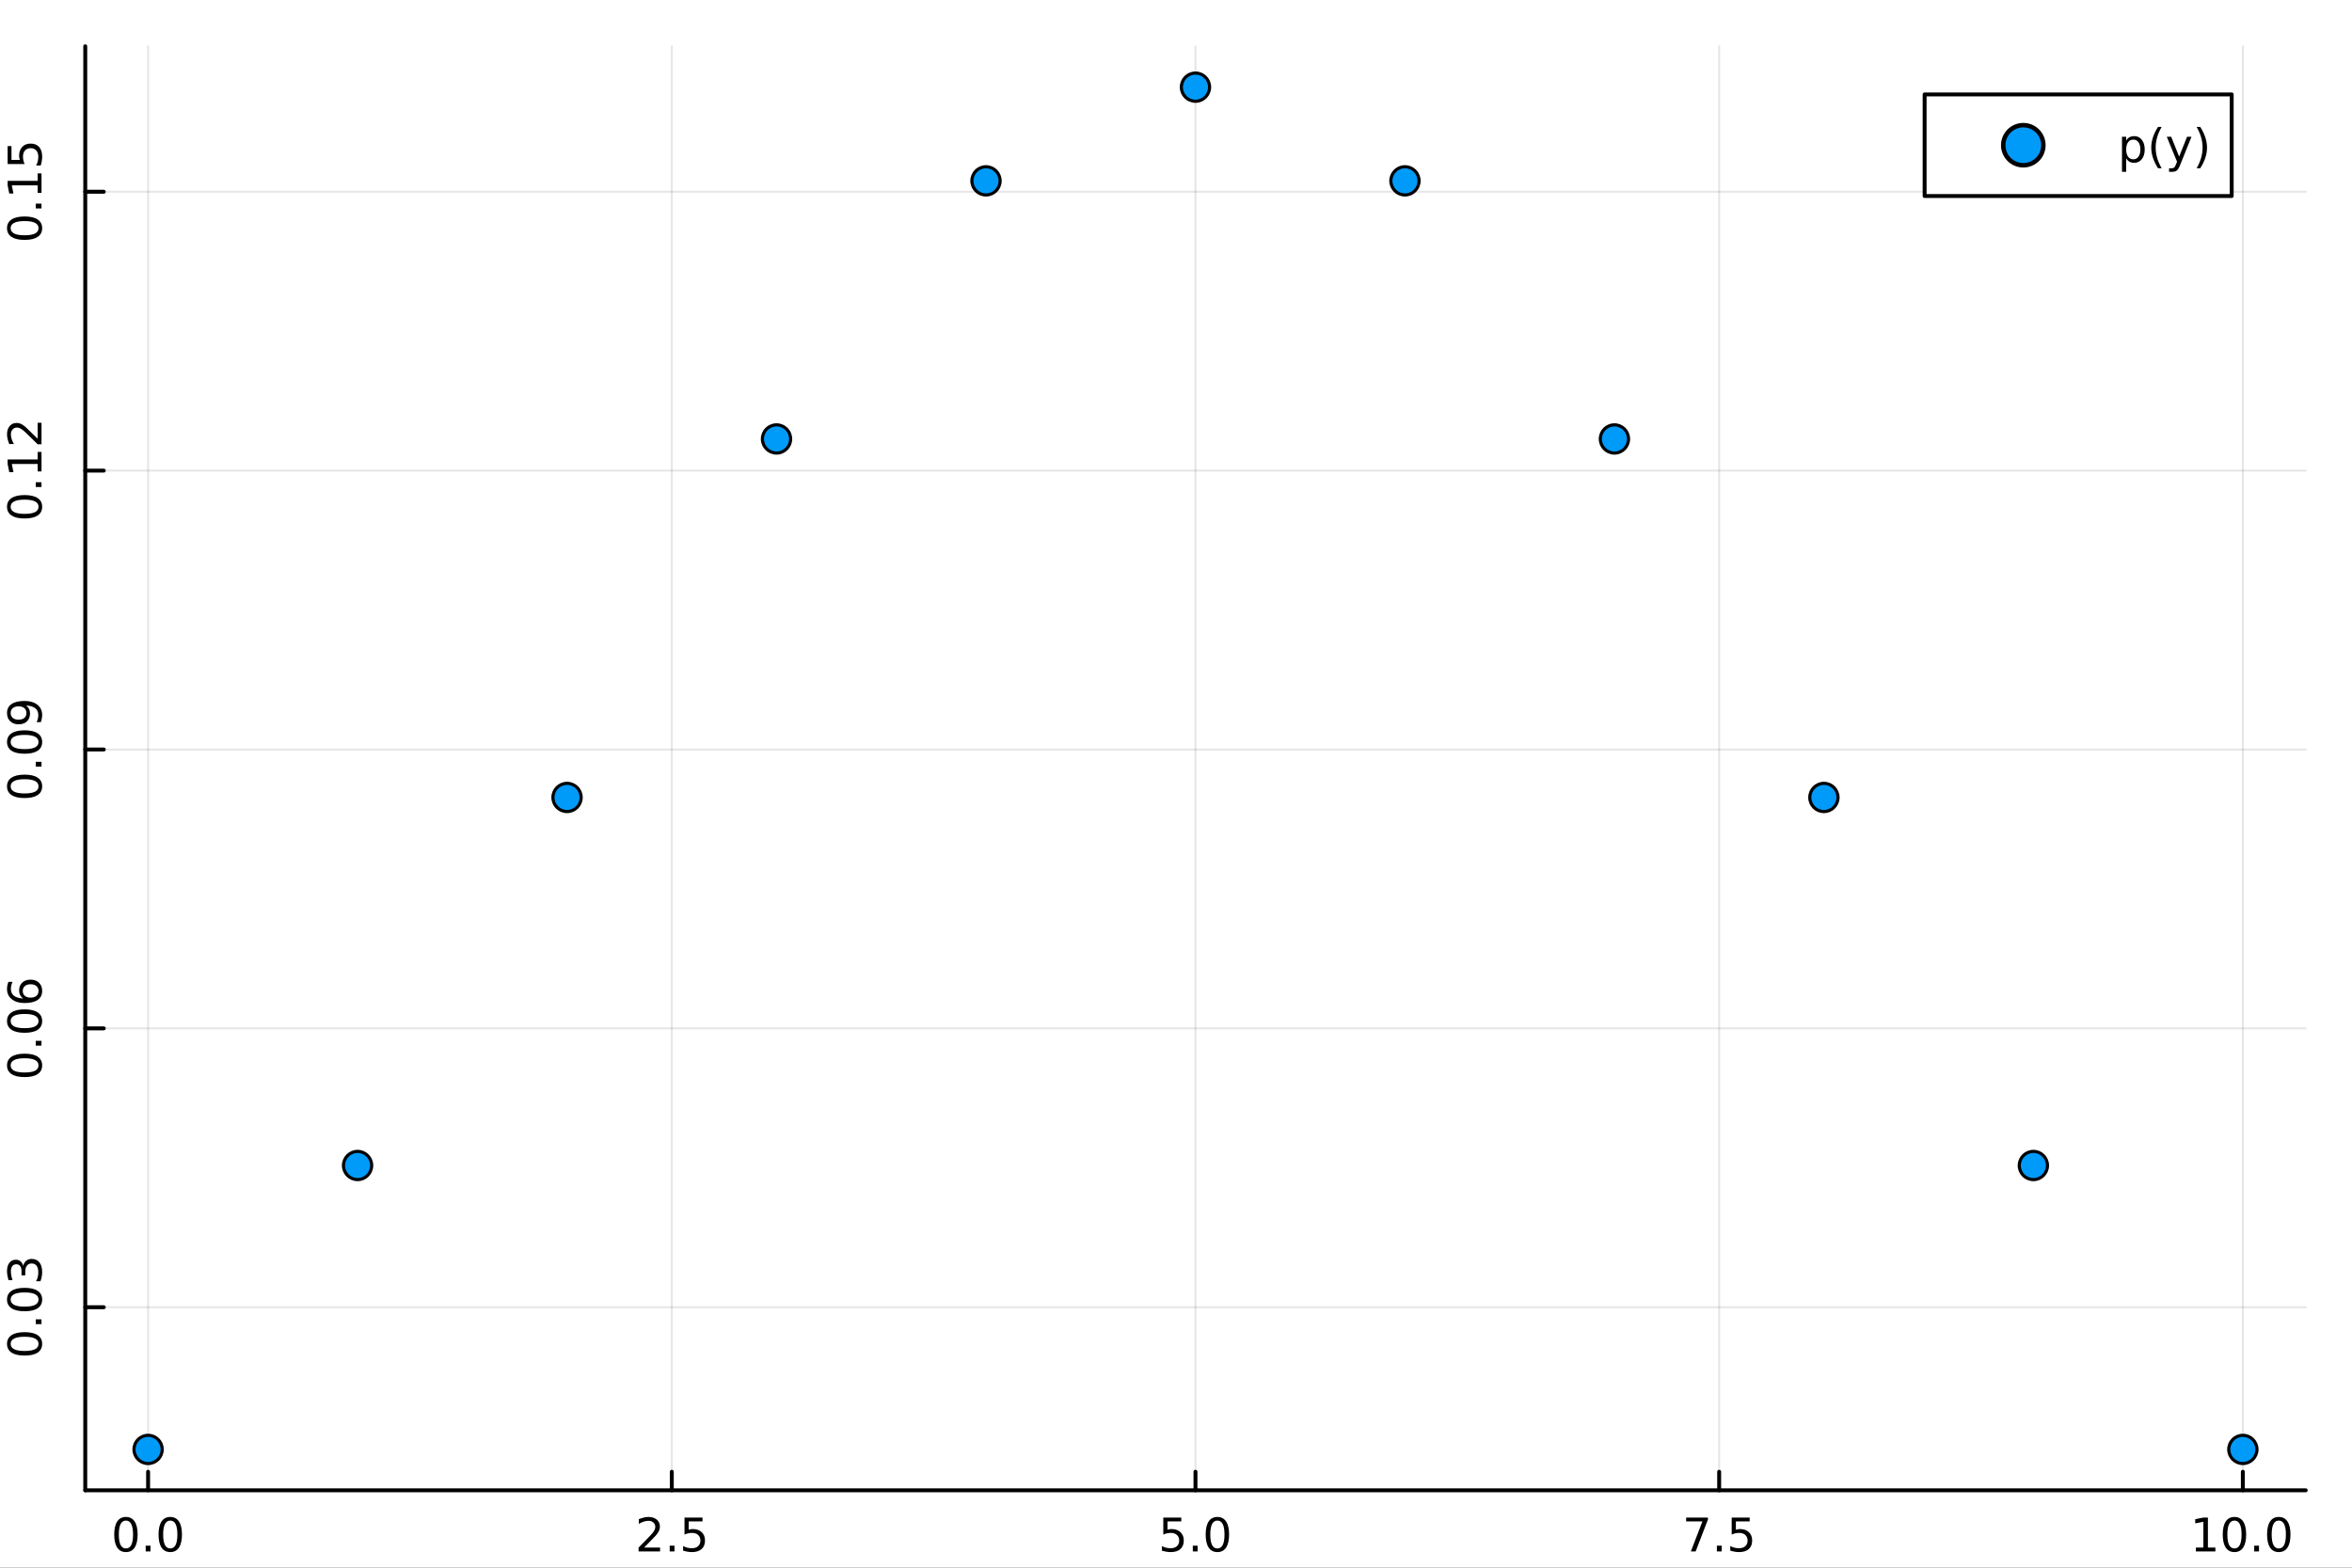 <?xml version="1.0" encoding="utf-8"?>
<svg xmlns="http://www.w3.org/2000/svg" xmlns:xlink="http://www.w3.org/1999/xlink" width="600" height="400" viewBox="0 0 2400 1600">
<rect x="0" y="0" width="2400" height="1600" fill="#333333" stroke="none"/>
<defs>
  <clipPath id="clip420">
    <rect x="0" y="0" width="2400" height="1600"/>
  </clipPath>
</defs>
<path clip-path="url(#clip420)" d="M0 1600 L2400 1600 L2400 0 L0 0  Z" fill="#ffffff" fill-rule="evenodd" fill-opacity="1"/>
<defs>
  <clipPath id="clip421">
    <rect x="480" y="0" width="1681" height="1600"/>
  </clipPath>
</defs>
<path clip-path="url(#clip420)" d="M86.992 1521.01 L2352.76 1521.01 L2352.76 47.244 L86.992 47.244  Z" fill="#ffffff" fill-rule="evenodd" fill-opacity="1"/>
<defs>
  <clipPath id="clip422">
    <rect x="86" y="47" width="2267" height="1475"/>
  </clipPath>
</defs>
<polyline clip-path="url(#clip422)" style="stroke:#000000; stroke-linecap:round; stroke-linejoin:round; stroke-width:2; stroke-opacity:0.1; fill:none" points="151.118,1521.01 151.118,47.244 "/>
<polyline clip-path="url(#clip422)" style="stroke:#000000; stroke-linecap:round; stroke-linejoin:round; stroke-width:2; stroke-opacity:0.1; fill:none" points="685.496,1521.01 685.496,47.244 "/>
<polyline clip-path="url(#clip422)" style="stroke:#000000; stroke-linecap:round; stroke-linejoin:round; stroke-width:2; stroke-opacity:0.1; fill:none" points="1219.87,1521.01 1219.87,47.244 "/>
<polyline clip-path="url(#clip422)" style="stroke:#000000; stroke-linecap:round; stroke-linejoin:round; stroke-width:2; stroke-opacity:0.1; fill:none" points="1754.25,1521.01 1754.25,47.244 "/>
<polyline clip-path="url(#clip422)" style="stroke:#000000; stroke-linecap:round; stroke-linejoin:round; stroke-width:2; stroke-opacity:0.1; fill:none" points="2288.63,1521.01 2288.63,47.244 "/>
<polyline clip-path="url(#clip420)" style="stroke:#000000; stroke-linecap:round; stroke-linejoin:round; stroke-width:4; stroke-opacity:1; fill:none" points="86.992,1521.01 2352.76,1521.01 "/>
<polyline clip-path="url(#clip420)" style="stroke:#000000; stroke-linecap:round; stroke-linejoin:round; stroke-width:4; stroke-opacity:1; fill:none" points="151.118,1521.01 151.118,1502.11 "/>
<polyline clip-path="url(#clip420)" style="stroke:#000000; stroke-linecap:round; stroke-linejoin:round; stroke-width:4; stroke-opacity:1; fill:none" points="685.496,1521.01 685.496,1502.11 "/>
<polyline clip-path="url(#clip420)" style="stroke:#000000; stroke-linecap:round; stroke-linejoin:round; stroke-width:4; stroke-opacity:1; fill:none" points="1219.87,1521.01 1219.87,1502.11 "/>
<polyline clip-path="url(#clip420)" style="stroke:#000000; stroke-linecap:round; stroke-linejoin:round; stroke-width:4; stroke-opacity:1; fill:none" points="1754.25,1521.01 1754.25,1502.11 "/>
<polyline clip-path="url(#clip420)" style="stroke:#000000; stroke-linecap:round; stroke-linejoin:round; stroke-width:4; stroke-opacity:1; fill:none" points="2288.63,1521.01 2288.63,1502.11 "/>
<path clip-path="url(#clip420)" d="M128.502 1551.93 Q124.891 1551.93 123.062 1555.49 Q121.257 1559.03 121.257 1566.16 Q121.257 1573.27 123.062 1576.83 Q124.891 1580.38 128.502 1580.38 Q132.136 1580.38 133.942 1576.83 Q135.77 1573.27 135.77 1566.16 Q135.77 1559.03 133.942 1555.49 Q132.136 1551.93 128.502 1551.93 M128.502 1548.22 Q134.312 1548.22 137.368 1552.83 Q140.446 1557.41 140.446 1566.16 Q140.446 1574.89 137.368 1579.5 Q134.312 1584.08 128.502 1584.08 Q122.692 1584.08 119.613 1579.5 Q116.558 1574.89 116.558 1566.16 Q116.558 1557.41 119.613 1552.83 Q122.692 1548.22 128.502 1548.22 Z" fill="#000000" fill-rule="nonzero" fill-opacity="1" /><path clip-path="url(#clip420)" d="M148.664 1577.53 L153.548 1577.53 L153.548 1583.41 L148.664 1583.41 L148.664 1577.53 Z" fill="#000000" fill-rule="nonzero" fill-opacity="1" /><path clip-path="url(#clip420)" d="M173.733 1551.93 Q170.122 1551.93 168.293 1555.49 Q166.488 1559.03 166.488 1566.16 Q166.488 1573.27 168.293 1576.83 Q170.122 1580.38 173.733 1580.38 Q177.367 1580.38 179.173 1576.83 Q181.002 1573.27 181.002 1566.16 Q181.002 1559.03 179.173 1555.49 Q177.367 1551.93 173.733 1551.93 M173.733 1548.22 Q179.543 1548.22 182.599 1552.83 Q185.678 1557.41 185.678 1566.16 Q185.678 1574.89 182.599 1579.5 Q179.543 1584.08 173.733 1584.08 Q167.923 1584.08 164.844 1579.5 Q161.789 1574.89 161.789 1566.16 Q161.789 1557.41 164.844 1552.83 Q167.923 1548.22 173.733 1548.22 Z" fill="#000000" fill-rule="nonzero" fill-opacity="1" /><path clip-path="url(#clip420)" d="M657.232 1579.47 L673.551 1579.47 L673.551 1583.41 L651.607 1583.41 L651.607 1579.47 Q654.269 1576.72 658.852 1572.09 Q663.459 1567.44 664.639 1566.09 Q666.885 1563.57 667.764 1561.83 Q668.667 1560.07 668.667 1558.38 Q668.667 1555.63 666.723 1553.89 Q664.801 1552.16 661.7 1552.16 Q659.501 1552.16 657.047 1552.92 Q654.616 1553.69 651.839 1555.24 L651.839 1550.51 Q654.663 1549.38 657.116 1548.8 Q659.57 1548.22 661.607 1548.22 Q666.977 1548.22 670.172 1550.91 Q673.366 1553.59 673.366 1558.08 Q673.366 1560.21 672.556 1562.13 Q671.769 1564.03 669.663 1566.63 Q669.084 1567.3 665.982 1570.51 Q662.88 1573.71 657.232 1579.47 Z" fill="#000000" fill-rule="nonzero" fill-opacity="1" /><path clip-path="url(#clip420)" d="M683.366 1577.53 L688.25 1577.53 L688.25 1583.41 L683.366 1583.41 L683.366 1577.53 Z" fill="#000000" fill-rule="nonzero" fill-opacity="1" /><path clip-path="url(#clip420)" d="M698.482 1548.85 L716.838 1548.85 L716.838 1552.78 L702.764 1552.78 L702.764 1561.26 Q703.783 1560.91 704.801 1560.75 Q705.82 1560.56 706.838 1560.56 Q712.625 1560.56 716.005 1563.73 Q719.384 1566.9 719.384 1572.32 Q719.384 1577.9 715.912 1581 Q712.44 1584.08 706.121 1584.08 Q703.945 1584.08 701.676 1583.71 Q699.431 1583.34 697.023 1582.6 L697.023 1577.9 Q699.107 1579.03 701.329 1579.59 Q703.551 1580.14 706.028 1580.14 Q710.033 1580.14 712.371 1578.04 Q714.709 1575.93 714.709 1572.32 Q714.709 1568.71 712.371 1566.6 Q710.033 1564.5 706.028 1564.5 Q704.153 1564.5 702.278 1564.91 Q700.426 1565.33 698.482 1566.21 L698.482 1548.85 Z" fill="#000000" fill-rule="nonzero" fill-opacity="1" /><path clip-path="url(#clip420)" d="M1187.04 1548.85 L1205.39 1548.85 L1205.39 1552.78 L1191.32 1552.78 L1191.32 1561.26 Q1192.34 1560.91 1193.36 1560.75 Q1194.38 1560.56 1195.39 1560.56 Q1201.18 1560.56 1204.56 1563.73 Q1207.94 1566.9 1207.94 1572.32 Q1207.94 1577.9 1204.47 1581 Q1201 1584.08 1194.68 1584.08 Q1192.5 1584.08 1190.23 1583.71 Q1187.99 1583.34 1185.58 1582.6 L1185.58 1577.9 Q1187.66 1579.03 1189.89 1579.59 Q1192.11 1580.14 1194.58 1580.14 Q1198.59 1580.14 1200.93 1578.04 Q1203.27 1575.93 1203.27 1572.32 Q1203.27 1568.71 1200.93 1566.6 Q1198.59 1564.5 1194.58 1564.5 Q1192.71 1564.5 1190.83 1564.91 Q1188.98 1565.33 1187.04 1566.21 L1187.04 1548.85 Z" fill="#000000" fill-rule="nonzero" fill-opacity="1" /><path clip-path="url(#clip420)" d="M1217.15 1577.53 L1222.04 1577.53 L1222.04 1583.41 L1217.15 1583.41 L1217.15 1577.53 Z" fill="#000000" fill-rule="nonzero" fill-opacity="1" /><path clip-path="url(#clip420)" d="M1242.22 1551.93 Q1238.61 1551.93 1236.78 1555.49 Q1234.98 1559.03 1234.98 1566.16 Q1234.98 1573.27 1236.78 1576.83 Q1238.61 1580.38 1242.22 1580.38 Q1245.86 1580.38 1247.66 1576.83 Q1249.49 1573.27 1249.49 1566.16 Q1249.49 1559.03 1247.66 1555.49 Q1245.86 1551.93 1242.22 1551.93 M1242.22 1548.22 Q1248.03 1548.22 1251.09 1552.83 Q1254.17 1557.41 1254.17 1566.16 Q1254.17 1574.89 1251.09 1579.5 Q1248.03 1584.08 1242.22 1584.08 Q1236.41 1584.08 1233.33 1579.5 Q1230.28 1574.89 1230.28 1566.16 Q1230.28 1557.41 1233.33 1552.83 Q1236.41 1548.22 1242.22 1548.22 Z" fill="#000000" fill-rule="nonzero" fill-opacity="1" /><path clip-path="url(#clip420)" d="M1720.57 1548.85 L1742.79 1548.85 L1742.79 1550.84 L1730.25 1583.41 L1725.36 1583.41 L1737.17 1552.78 L1720.57 1552.78 L1720.57 1548.85 Z" fill="#000000" fill-rule="nonzero" fill-opacity="1" /><path clip-path="url(#clip420)" d="M1751.91 1577.53 L1756.8 1577.53 L1756.8 1583.41 L1751.91 1583.41 L1751.91 1577.53 Z" fill="#000000" fill-rule="nonzero" fill-opacity="1" /><path clip-path="url(#clip420)" d="M1767.03 1548.85 L1785.39 1548.85 L1785.39 1552.78 L1771.31 1552.78 L1771.31 1561.26 Q1772.33 1560.91 1773.35 1560.75 Q1774.37 1560.56 1775.39 1560.56 Q1781.17 1560.56 1784.55 1563.73 Q1787.93 1566.9 1787.93 1572.32 Q1787.93 1577.9 1784.46 1581 Q1780.99 1584.08 1774.67 1584.08 Q1772.49 1584.08 1770.22 1583.71 Q1767.98 1583.34 1765.57 1582.6 L1765.57 1577.9 Q1767.65 1579.03 1769.88 1579.59 Q1772.1 1580.14 1774.58 1580.14 Q1778.58 1580.14 1780.92 1578.04 Q1783.26 1575.93 1783.26 1572.32 Q1783.26 1568.71 1780.92 1566.6 Q1778.58 1564.5 1774.58 1564.5 Q1772.7 1564.5 1770.83 1564.91 Q1768.97 1565.33 1767.03 1566.21 L1767.03 1548.85 Z" fill="#000000" fill-rule="nonzero" fill-opacity="1" /><path clip-path="url(#clip420)" d="M2240.7 1579.47 L2248.34 1579.47 L2248.34 1553.11 L2240.03 1554.77 L2240.03 1550.51 L2248.3 1548.85 L2252.97 1548.85 L2252.97 1579.47 L2260.61 1579.47 L2260.61 1583.41 L2240.7 1583.41 L2240.7 1579.47 Z" fill="#000000" fill-rule="nonzero" fill-opacity="1" /><path clip-path="url(#clip420)" d="M2280.05 1551.93 Q2276.44 1551.93 2274.61 1555.49 Q2272.81 1559.03 2272.81 1566.16 Q2272.81 1573.27 2274.61 1576.83 Q2276.44 1580.38 2280.05 1580.38 Q2283.69 1580.38 2285.49 1576.83 Q2287.32 1573.27 2287.32 1566.16 Q2287.32 1559.03 2285.49 1555.49 Q2283.69 1551.93 2280.05 1551.93 M2280.05 1548.22 Q2285.86 1548.22 2288.92 1552.83 Q2292 1557.41 2292 1566.16 Q2292 1574.89 2288.92 1579.5 Q2285.86 1584.08 2280.05 1584.08 Q2274.24 1584.08 2271.17 1579.5 Q2268.11 1574.89 2268.11 1566.16 Q2268.11 1557.41 2271.17 1552.83 Q2274.24 1548.22 2280.05 1548.22 Z" fill="#000000" fill-rule="nonzero" fill-opacity="1" /><path clip-path="url(#clip420)" d="M2300.22 1577.53 L2305.1 1577.53 L2305.1 1583.41 L2300.22 1583.41 L2300.22 1577.53 Z" fill="#000000" fill-rule="nonzero" fill-opacity="1" /><path clip-path="url(#clip420)" d="M2325.29 1551.93 Q2321.67 1551.93 2319.85 1555.49 Q2318.04 1559.03 2318.04 1566.16 Q2318.04 1573.27 2319.85 1576.83 Q2321.67 1580.38 2325.29 1580.38 Q2328.92 1580.38 2330.73 1576.83 Q2332.55 1573.27 2332.55 1566.16 Q2332.55 1559.03 2330.73 1555.49 Q2328.92 1551.93 2325.29 1551.93 M2325.29 1548.22 Q2331.1 1548.22 2334.15 1552.83 Q2337.23 1557.41 2337.23 1566.16 Q2337.23 1574.89 2334.15 1579.5 Q2331.1 1584.08 2325.29 1584.08 Q2319.48 1584.08 2316.4 1579.5 Q2313.34 1574.89 2313.34 1566.16 Q2313.34 1557.41 2316.4 1552.83 Q2319.48 1548.22 2325.29 1548.22 Z" fill="#000000" fill-rule="nonzero" fill-opacity="1" /><polyline clip-path="url(#clip422)" style="stroke:#000000; stroke-linecap:round; stroke-linejoin:round; stroke-width:2; stroke-opacity:0.1; fill:none" points="86.992,1334.19 2352.76,1334.19 "/>
<polyline clip-path="url(#clip422)" style="stroke:#000000; stroke-linecap:round; stroke-linejoin:round; stroke-width:2; stroke-opacity:0.1; fill:none" points="86.992,1049.57 2352.76,1049.57 "/>
<polyline clip-path="url(#clip422)" style="stroke:#000000; stroke-linecap:round; stroke-linejoin:round; stroke-width:2; stroke-opacity:0.1; fill:none" points="86.992,764.944 2352.76,764.944 "/>
<polyline clip-path="url(#clip422)" style="stroke:#000000; stroke-linecap:round; stroke-linejoin:round; stroke-width:2; stroke-opacity:0.1; fill:none" points="86.992,480.319 2352.76,480.319 "/>
<polyline clip-path="url(#clip422)" style="stroke:#000000; stroke-linecap:round; stroke-linejoin:round; stroke-width:2; stroke-opacity:0.1; fill:none" points="86.992,195.694 2352.76,195.694 "/>
<polyline clip-path="url(#clip420)" style="stroke:#000000; stroke-linecap:round; stroke-linejoin:round; stroke-width:4; stroke-opacity:1; fill:none" points="86.992,1521.01 86.992,47.244 "/>
<polyline clip-path="url(#clip420)" style="stroke:#000000; stroke-linecap:round; stroke-linejoin:round; stroke-width:4; stroke-opacity:1; fill:none" points="86.992,1334.19 105.89,1334.19 "/>
<polyline clip-path="url(#clip420)" style="stroke:#000000; stroke-linecap:round; stroke-linejoin:round; stroke-width:4; stroke-opacity:1; fill:none" points="86.992,1049.57 105.89,1049.57 "/>
<polyline clip-path="url(#clip420)" style="stroke:#000000; stroke-linecap:round; stroke-linejoin:round; stroke-width:4; stroke-opacity:1; fill:none" points="86.992,764.944 105.89,764.944 "/>
<polyline clip-path="url(#clip420)" style="stroke:#000000; stroke-linecap:round; stroke-linejoin:round; stroke-width:4; stroke-opacity:1; fill:none" points="86.992,480.319 105.89,480.319 "/>
<polyline clip-path="url(#clip420)" style="stroke:#000000; stroke-linecap:round; stroke-linejoin:round; stroke-width:4; stroke-opacity:1; fill:none" points="86.992,195.694 105.89,195.694 "/>
<path clip-path="url(#clip420)" d="M10.871 1371.57 Q10.871 1375.18 14.436 1377.01 Q17.977 1378.81 25.107 1378.81 Q32.213 1378.81 35.778 1377.01 Q39.32 1375.18 39.32 1371.57 Q39.32 1367.93 35.778 1366.13 Q32.213 1364.3 25.107 1364.3 Q17.977 1364.3 14.436 1366.13 Q10.871 1367.93 10.871 1371.57 M7.167 1371.57 Q7.167 1365.76 11.774 1362.7 Q16.357 1359.62 25.107 1359.62 Q33.834 1359.62 38.44 1362.7 Q43.023 1365.76 43.023 1371.57 Q43.023 1377.38 38.44 1380.46 Q33.834 1383.51 25.107 1383.51 Q16.357 1383.51 11.774 1380.46 Q7.167 1377.38 7.167 1371.57 Z" fill="#000000" fill-rule="nonzero" fill-opacity="1" /><path clip-path="url(#clip420)" d="M36.472 1351.41 L36.472 1346.52 L42.352 1346.52 L42.352 1351.41 L36.472 1351.41 Z" fill="#000000" fill-rule="nonzero" fill-opacity="1" /><path clip-path="url(#clip420)" d="M10.871 1326.34 Q10.871 1329.95 14.436 1331.78 Q17.977 1333.58 25.107 1333.58 Q32.213 1333.58 35.778 1331.78 Q39.32 1329.95 39.32 1326.34 Q39.32 1322.7 35.778 1320.9 Q32.213 1319.07 25.107 1319.07 Q17.977 1319.07 14.436 1320.9 Q10.871 1322.7 10.871 1326.34 M7.167 1326.34 Q7.167 1320.53 11.774 1317.47 Q16.357 1314.39 25.107 1314.39 Q33.834 1314.39 38.44 1317.47 Q43.023 1320.53 43.023 1326.34 Q43.023 1332.15 38.44 1335.22 Q33.834 1338.28 25.107 1338.28 Q16.357 1338.28 11.774 1335.22 Q7.167 1332.15 7.167 1326.34 Z" fill="#000000" fill-rule="nonzero" fill-opacity="1" /><path clip-path="url(#clip420)" d="M23.718 1292.01 Q24.436 1288.65 26.704 1286.78 Q28.973 1284.88 32.306 1284.88 Q37.422 1284.88 40.222 1288.4 Q43.023 1291.91 43.023 1298.4 Q43.023 1300.57 42.584 1302.89 Q42.167 1305.18 41.31 1307.63 L36.797 1307.63 Q37.931 1305.69 38.51 1303.37 Q39.088 1301.06 39.088 1298.54 Q39.088 1294.14 37.352 1291.85 Q35.616 1289.53 32.306 1289.53 Q29.25 1289.53 27.537 1291.68 Q25.801 1293.81 25.801 1297.63 L25.801 1301.66 L21.959 1301.66 L21.959 1297.45 Q21.959 1294 20.593 1292.17 Q19.204 1290.34 16.611 1290.34 Q13.95 1290.34 12.537 1292.24 Q11.102 1294.11 11.102 1297.63 Q11.102 1299.55 11.519 1301.75 Q11.936 1303.95 12.815 1306.59 L8.649 1306.59 Q7.908 1303.93 7.537 1301.61 Q7.167 1299.28 7.167 1297.22 Q7.167 1291.89 9.598 1288.79 Q12.005 1285.69 16.125 1285.69 Q18.996 1285.69 20.986 1287.33 Q22.954 1288.97 23.718 1292.01 Z" fill="#000000" fill-rule="nonzero" fill-opacity="1" /><path clip-path="url(#clip420)" d="M10.871 1087.35 Q10.871 1090.96 14.436 1092.79 Q17.977 1094.59 25.107 1094.59 Q32.213 1094.59 35.778 1092.79 Q39.32 1090.96 39.32 1087.35 Q39.32 1083.71 35.778 1081.91 Q32.213 1080.08 25.107 1080.08 Q17.977 1080.08 14.436 1081.91 Q10.871 1083.71 10.871 1087.35 M7.167 1087.35 Q7.167 1081.54 11.774 1078.48 Q16.357 1075.4 25.107 1075.4 Q33.834 1075.4 38.44 1078.48 Q43.023 1081.54 43.023 1087.35 Q43.023 1093.16 38.44 1096.24 Q33.834 1099.29 25.107 1099.29 Q16.357 1099.29 11.774 1096.24 Q7.167 1093.16 7.167 1087.35 Z" fill="#000000" fill-rule="nonzero" fill-opacity="1" /><path clip-path="url(#clip420)" d="M36.472 1067.18 L36.472 1062.3 L42.352 1062.3 L42.352 1067.18 L36.472 1067.18 Z" fill="#000000" fill-rule="nonzero" fill-opacity="1" /><path clip-path="url(#clip420)" d="M10.871 1042.12 Q10.871 1045.73 14.436 1047.56 Q17.977 1049.36 25.107 1049.36 Q32.213 1049.36 35.778 1047.56 Q39.32 1045.73 39.32 1042.12 Q39.32 1038.48 35.778 1036.68 Q32.213 1034.85 25.107 1034.85 Q17.977 1034.85 14.436 1036.68 Q10.871 1038.48 10.871 1042.12 M7.167 1042.12 Q7.167 1036.31 11.774 1033.25 Q16.357 1030.17 25.107 1030.17 Q33.834 1030.17 38.44 1033.25 Q43.023 1036.31 43.023 1042.12 Q43.023 1047.93 38.44 1051 Q33.834 1054.06 25.107 1054.06 Q16.357 1054.06 11.774 1051 Q7.167 1047.93 7.167 1042.12 Z" fill="#000000" fill-rule="nonzero" fill-opacity="1" /><path clip-path="url(#clip420)" d="M23.209 1011.38 Q23.209 1014.52 25.361 1016.38 Q27.514 1018.2 31.264 1018.2 Q34.991 1018.2 37.167 1016.38 Q39.32 1014.52 39.32 1011.38 Q39.32 1008.23 37.167 1006.4 Q34.991 1004.55 31.264 1004.55 Q27.514 1004.55 25.361 1006.4 Q23.209 1008.23 23.209 1011.38 M8.556 1002.09 L12.815 1002.09 Q11.982 1003.85 11.542 1005.66 Q11.102 1007.44 11.102 1009.2 Q11.102 1013.83 14.227 1016.28 Q17.352 1018.71 23.672 1019.06 Q21.658 1017.69 20.593 1015.63 Q19.505 1013.57 19.505 1011.1 Q19.505 1005.89 22.676 1002.88 Q25.824 999.847 31.264 999.847 Q36.588 999.847 39.806 1003 Q43.023 1006.14 43.023 1011.38 Q43.023 1017.37 38.44 1020.54 Q33.834 1023.71 25.107 1023.71 Q16.912 1023.71 12.051 1019.82 Q7.167 1015.94 7.167 1009.38 Q7.167 1007.63 7.514 1005.84 Q7.862 1004.04 8.556 1002.09 Z" fill="#000000" fill-rule="nonzero" fill-opacity="1" /><path clip-path="url(#clip420)" d="M10.871 802.548 Q10.871 806.159 14.436 807.988 Q17.977 809.793 25.107 809.793 Q32.213 809.793 35.778 807.988 Q39.32 806.159 39.32 802.548 Q39.32 798.914 35.778 797.108 Q32.213 795.28 25.107 795.28 Q17.977 795.28 14.436 797.108 Q10.871 798.914 10.871 802.548 M7.167 802.548 Q7.167 796.738 11.774 793.682 Q16.357 790.604 25.107 790.604 Q33.834 790.604 38.44 793.682 Q43.023 796.738 43.023 802.548 Q43.023 808.358 38.44 811.437 Q33.834 814.492 25.107 814.492 Q16.357 814.492 11.774 811.437 Q7.167 808.358 7.167 802.548 Z" fill="#000000" fill-rule="nonzero" fill-opacity="1" /><path clip-path="url(#clip420)" d="M36.472 782.386 L36.472 777.502 L42.352 777.502 L42.352 782.386 L36.472 782.386 Z" fill="#000000" fill-rule="nonzero" fill-opacity="1" /><path clip-path="url(#clip420)" d="M10.871 757.317 Q10.871 760.928 14.436 762.757 Q17.977 764.562 25.107 764.562 Q32.213 764.562 35.778 762.757 Q39.32 760.928 39.32 757.317 Q39.32 753.683 35.778 751.877 Q32.213 750.048 25.107 750.048 Q17.977 750.048 14.436 751.877 Q10.871 753.683 10.871 757.317 M7.167 757.317 Q7.167 751.507 11.774 748.451 Q16.357 745.372 25.107 745.372 Q33.834 745.372 38.44 748.451 Q43.023 751.507 43.023 757.317 Q43.023 763.127 38.44 766.206 Q33.834 769.261 25.107 769.261 Q16.357 769.261 11.774 766.206 Q7.167 763.127 7.167 757.317 Z" fill="#000000" fill-rule="nonzero" fill-opacity="1" /><path clip-path="url(#clip420)" d="M41.635 737.016 L37.375 737.016 Q38.209 735.257 38.648 733.451 Q39.088 731.646 39.088 729.91 Q39.088 725.28 35.986 722.849 Q32.861 720.396 26.519 720.049 Q28.51 721.391 29.574 723.451 Q30.639 725.511 30.639 728.011 Q30.639 733.197 27.514 736.229 Q24.366 739.238 18.926 739.238 Q13.602 739.238 10.385 736.09 Q7.167 732.942 7.167 727.711 Q7.167 721.715 11.774 718.567 Q16.357 715.396 25.107 715.396 Q33.278 715.396 38.162 719.285 Q43.023 723.15 43.023 729.701 Q43.023 731.461 42.676 733.266 Q42.329 735.072 41.635 737.016 M26.982 727.711 Q26.982 724.562 24.829 722.734 Q22.676 720.882 18.926 720.882 Q15.2 720.882 13.047 722.734 Q10.871 724.562 10.871 727.711 Q10.871 730.859 13.047 732.711 Q15.2 734.539 18.926 734.539 Q22.676 734.539 24.829 732.711 Q26.982 730.859 26.982 727.711 Z" fill="#000000" fill-rule="nonzero" fill-opacity="1" /><path clip-path="url(#clip420)" d="M10.871 517.217 Q10.871 520.828 14.436 522.657 Q17.977 524.462 25.107 524.462 Q32.213 524.462 35.778 522.657 Q39.32 520.828 39.32 517.217 Q39.32 513.583 35.778 511.777 Q32.213 509.948 25.107 509.948 Q17.977 509.948 14.436 511.777 Q10.871 513.583 10.871 517.217 M7.167 517.217 Q7.167 511.407 11.774 508.351 Q16.357 505.272 25.107 505.272 Q33.834 505.272 38.44 508.351 Q43.023 511.407 43.023 517.217 Q43.023 523.027 38.44 526.106 Q33.834 529.161 25.107 529.161 Q16.357 529.161 11.774 526.106 Q7.167 523.027 7.167 517.217 Z" fill="#000000" fill-rule="nonzero" fill-opacity="1" /><path clip-path="url(#clip420)" d="M36.472 497.055 L36.472 492.171 L42.352 492.171 L42.352 497.055 L36.472 497.055 Z" fill="#000000" fill-rule="nonzero" fill-opacity="1" /><path clip-path="url(#clip420)" d="M38.417 481.175 L38.417 473.537 L12.051 473.537 L13.718 481.847 L9.459 481.847 L7.792 473.583 L7.792 468.907 L38.417 468.907 L38.417 461.268 L42.352 461.268 L42.352 481.175 L38.417 481.175 Z" fill="#000000" fill-rule="nonzero" fill-opacity="1" /><path clip-path="url(#clip420)" d="M38.417 447.796 L38.417 431.477 L42.352 431.477 L42.352 453.421 L38.417 453.421 Q35.662 450.759 31.033 446.176 Q26.38 441.569 25.037 440.389 Q22.514 438.143 20.778 437.264 Q19.019 436.361 17.329 436.361 Q14.575 436.361 12.838 438.305 Q11.102 440.227 11.102 443.328 Q11.102 445.527 11.866 447.981 Q12.63 450.412 14.181 453.189 L9.459 453.189 Q8.325 450.365 7.746 447.912 Q7.167 445.458 7.167 443.421 Q7.167 438.051 9.852 434.856 Q12.537 431.662 17.028 431.662 Q19.158 431.662 21.079 432.472 Q22.977 433.259 25.57 435.365 Q26.241 435.944 29.459 439.046 Q32.653 442.148 38.417 447.796 Z" fill="#000000" fill-rule="nonzero" fill-opacity="1" /><path clip-path="url(#clip420)" d="M10.871 232.893 Q10.871 236.504 14.436 238.332 Q17.977 240.138 25.107 240.138 Q32.213 240.138 35.778 238.332 Q39.32 236.504 39.32 232.893 Q39.32 229.258 35.778 227.453 Q32.213 225.624 25.107 225.624 Q17.977 225.624 14.436 227.453 Q10.871 229.258 10.871 232.893 M7.167 232.893 Q7.167 227.082 11.774 224.027 Q16.357 220.948 25.107 220.948 Q33.834 220.948 38.44 224.027 Q43.023 227.082 43.023 232.893 Q43.023 238.703 38.44 241.781 Q33.834 244.837 25.107 244.837 Q16.357 244.837 11.774 241.781 Q7.167 238.703 7.167 232.893 Z" fill="#000000" fill-rule="nonzero" fill-opacity="1" /><path clip-path="url(#clip420)" d="M36.472 212.731 L36.472 207.846 L42.352 207.846 L42.352 212.731 L36.472 212.731 Z" fill="#000000" fill-rule="nonzero" fill-opacity="1" /><path clip-path="url(#clip420)" d="M38.417 196.851 L38.417 189.212 L12.051 189.212 L13.718 197.522 L9.459 197.522 L7.792 189.259 L7.792 184.583 L38.417 184.583 L38.417 176.944 L42.352 176.944 L42.352 196.851 L38.417 196.851 Z" fill="#000000" fill-rule="nonzero" fill-opacity="1" /><path clip-path="url(#clip420)" d="M7.792 167.453 L7.792 149.097 L11.727 149.097 L11.727 163.171 L20.2 163.171 Q19.852 162.152 19.69 161.134 Q19.505 160.115 19.505 159.097 Q19.505 153.31 22.676 149.93 Q25.848 146.55 31.264 146.55 Q36.843 146.55 39.945 150.023 Q43.023 153.495 43.023 159.814 Q43.023 161.99 42.653 164.259 Q42.283 166.504 41.542 168.911 L36.843 168.911 Q37.977 166.828 38.533 164.606 Q39.088 162.384 39.088 159.907 Q39.088 155.902 36.982 153.564 Q34.875 151.226 31.264 151.226 Q27.653 151.226 25.547 153.564 Q23.44 155.902 23.44 159.907 Q23.44 161.782 23.857 163.657 Q24.273 165.509 25.153 167.453 L7.792 167.453 Z" fill="#000000" fill-rule="nonzero" fill-opacity="1" /><circle clip-path="url(#clip422)" cx="151.118" cy="1479.3" r="14.4" fill="#009af9" fill-rule="evenodd" fill-opacity="1" stroke="#000000" stroke-opacity="1" stroke-width="3.2"/>
<circle clip-path="url(#clip422)" cx="364.869" cy="1189.52" r="14.4" fill="#009af9" fill-rule="evenodd" fill-opacity="1" stroke="#000000" stroke-opacity="1" stroke-width="3.2"/>
<circle clip-path="url(#clip422)" cx="578.62" cy="813.884" r="14.4" fill="#009af9" fill-rule="evenodd" fill-opacity="1" stroke="#000000" stroke-opacity="1" stroke-width="3.2"/>
<circle clip-path="url(#clip422)" cx="792.371" cy="448.004" r="14.4" fill="#009af9" fill-rule="evenodd" fill-opacity="1" stroke="#000000" stroke-opacity="1" stroke-width="3.2"/>
<circle clip-path="url(#clip422)" cx="1006.12" cy="184.571" r="14.4" fill="#009af9" fill-rule="evenodd" fill-opacity="1" stroke="#000000" stroke-opacity="1" stroke-width="3.2"/>
<circle clip-path="url(#clip422)" cx="1219.87" cy="88.954" r="14.4" fill="#009af9" fill-rule="evenodd" fill-opacity="1" stroke="#000000" stroke-opacity="1" stroke-width="3.2"/>
<circle clip-path="url(#clip422)" cx="1433.63" cy="184.571" r="14.4" fill="#009af9" fill-rule="evenodd" fill-opacity="1" stroke="#000000" stroke-opacity="1" stroke-width="3.2"/>
<circle clip-path="url(#clip422)" cx="1647.38" cy="448.004" r="14.4" fill="#009af9" fill-rule="evenodd" fill-opacity="1" stroke="#000000" stroke-opacity="1" stroke-width="3.2"/>
<circle clip-path="url(#clip422)" cx="1861.13" cy="813.884" r="14.4" fill="#009af9" fill-rule="evenodd" fill-opacity="1" stroke="#000000" stroke-opacity="1" stroke-width="3.2"/>
<circle clip-path="url(#clip422)" cx="2074.88" cy="1189.52" r="14.4" fill="#009af9" fill-rule="evenodd" fill-opacity="1" stroke="#000000" stroke-opacity="1" stroke-width="3.2"/>
<circle clip-path="url(#clip422)" cx="2288.63" cy="1479.3" r="14.4" fill="#009af9" fill-rule="evenodd" fill-opacity="1" stroke="#000000" stroke-opacity="1" stroke-width="3.2"/>
<path clip-path="url(#clip420)" d="M1963.9 200.05 L2277.23 200.05 L2277.23 96.37 L1963.9 96.37  Z" fill="#ffffff" fill-rule="evenodd" fill-opacity="1"/>
<polyline clip-path="url(#clip420)" style="stroke:#000000; stroke-linecap:round; stroke-linejoin:round; stroke-width:4; stroke-opacity:1; fill:none" points="1963.9,200.05 2277.23,200.05 2277.23,96.37 1963.9,96.37 1963.9,200.05 "/>
<circle clip-path="url(#clip420)" cx="2064.6" cy="148.21" r="20.48" fill="#009af9" fill-rule="evenodd" fill-opacity="1" stroke="#000000" stroke-opacity="1" stroke-width="4.551"/>
<path clip-path="url(#clip420)" d="M2169.58 161.601 L2169.58 175.351 L2165.3 175.351 L2165.3 139.564 L2169.58 139.564 L2169.58 143.499 Q2170.92 141.184 2172.96 140.073 Q2175.02 138.939 2177.87 138.939 Q2182.59 138.939 2185.53 142.689 Q2188.49 146.439 2188.49 152.55 Q2188.49 158.661 2185.53 162.411 Q2182.59 166.161 2177.87 166.161 Q2175.02 166.161 2172.96 165.05 Q2170.92 163.915 2169.58 161.601 M2184.07 152.55 Q2184.07 147.851 2182.13 145.189 Q2180.2 142.504 2176.82 142.504 Q2173.44 142.504 2171.5 145.189 Q2169.58 147.851 2169.58 152.55 Q2169.58 157.249 2171.5 159.934 Q2173.44 162.596 2176.82 162.596 Q2180.2 162.596 2182.13 159.934 Q2184.07 157.249 2184.07 152.55 Z" fill="#000000" fill-rule="nonzero" fill-opacity="1" /><path clip-path="url(#clip420)" d="M2205.78 129.518 Q2202.68 134.842 2201.18 140.05 Q2199.67 145.258 2199.67 150.605 Q2199.67 155.953 2201.18 161.207 Q2202.7 166.439 2205.78 171.74 L2202.08 171.74 Q2198.61 166.3 2196.87 161.045 Q2195.16 155.791 2195.16 150.605 Q2195.16 145.443 2196.87 140.212 Q2198.58 134.98 2202.08 129.518 L2205.78 129.518 Z" fill="#000000" fill-rule="nonzero" fill-opacity="1" /><path clip-path="url(#clip420)" d="M2224.83 167.897 Q2223.03 172.527 2221.31 173.939 Q2219.6 175.351 2216.73 175.351 L2213.33 175.351 L2213.33 171.786 L2215.83 171.786 Q2217.59 171.786 2218.56 170.952 Q2219.53 170.119 2220.71 167.017 L2221.48 165.073 L2210.99 139.564 L2215.5 139.564 L2223.61 159.841 L2231.71 139.564 L2236.22 139.564 L2224.83 167.897 Z" fill="#000000" fill-rule="nonzero" fill-opacity="1" /><path clip-path="url(#clip420)" d="M2241.43 129.518 L2245.13 129.518 Q2248.61 134.98 2250.32 140.212 Q2252.06 145.443 2252.06 150.605 Q2252.06 155.791 2250.32 161.045 Q2248.61 166.3 2245.13 171.74 L2241.43 171.74 Q2244.51 166.439 2246.01 161.207 Q2247.54 155.953 2247.54 150.605 Q2247.54 145.258 2246.01 140.05 Q2244.51 134.842 2241.43 129.518 Z" fill="#000000" fill-rule="nonzero" fill-opacity="1" /></svg>
